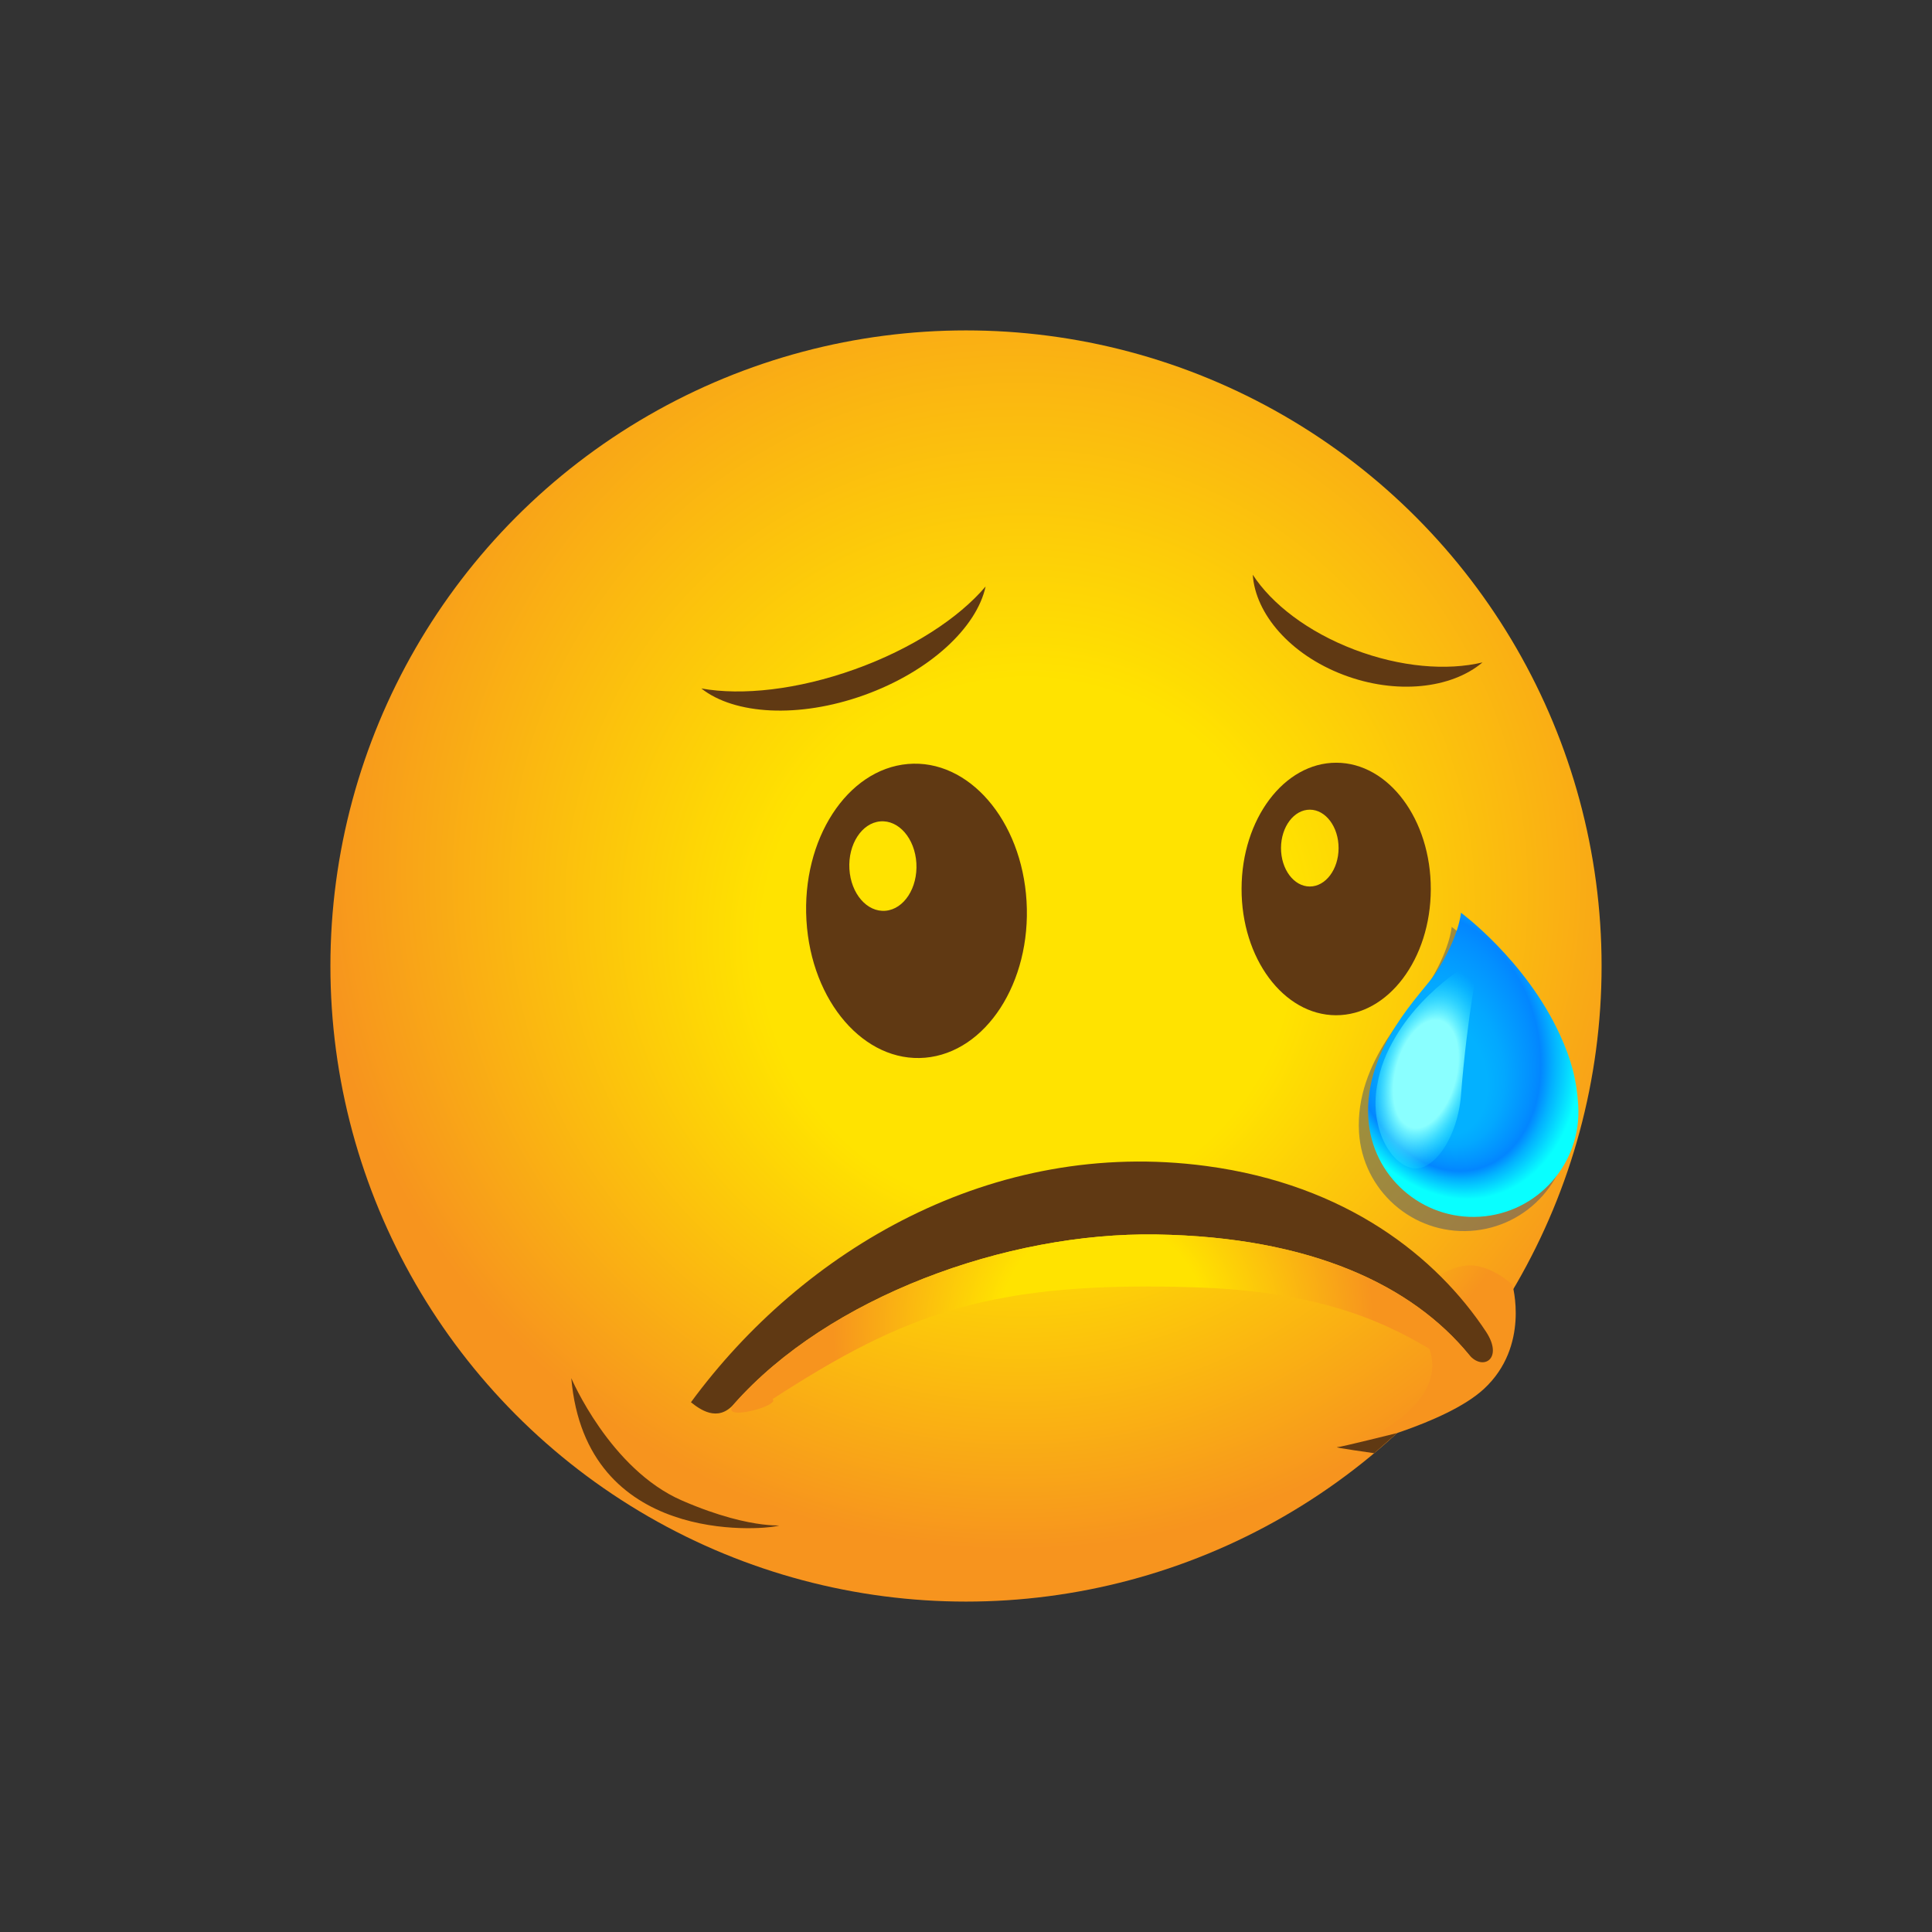 <?xml version="1.0" encoding="utf-8"?>
<!-- Generator: Adobe Illustrator 15.0.0, SVG Export Plug-In . SVG Version: 6.00 Build 0)  -->
<!DOCTYPE svg PUBLIC "-//W3C//DTD SVG 1.1//EN" "http://www.w3.org/Graphics/SVG/1.1/DTD/svg11.dtd">
<svg version="1.1" id="Layer_1" xmlns="http://www.w3.org/2000/svg" xmlns:xlink="http://www.w3.org/1999/xlink" x="0px" y="0px"
	 width="200px" height="200px" viewBox="0 0 200 200" enable-background="new 0 0 200 200" xml:space="preserve">
<rect x="0" y="0" width="200" height="200" fill="#333333" stroke="none"/>
<g id="icon">
	<g id="Layer_2">
	</g>
	<g id="Layer_1_1_">
		<g>
			
				<radialGradient id="SVGID_1_" cx="304.753" cy="1270.126" r="72.334" fx="307.222" fy="1285.813" gradientTransform="matrix(1 0 0 1 -200 -1182)" gradientUnits="userSpaceOnUse">
				<stop  offset="0.38" style="stop-color:#FFE300"/>
				<stop  offset="1" style="stop-color:#F7941E"/>
			</radialGradient>
			<circle fill="url(#SVGID_1_)" cx="100" cy="100" r="65.796"/>
			<path fill="#603913" d="M106.268,93.299c-0.498-8.396-6-14.758-12.292-14.211c-6.291,0.548-10.99,7.798-10.493,16.194
				c0.496,8.397,6,14.759,12.291,14.212C102.064,108.945,106.764,101.695,106.268,93.299z M91.671,94.282
				c-1.915,0.167-3.59-1.77-3.741-4.325c-0.15-2.554,1.279-4.76,3.192-4.927c1.915-0.167,3.59,1.77,3.741,4.323
				C95.014,91.909,93.585,94.115,91.671,94.282z"/>
			<path fill="#603913" d="M148.115,92.058c0.017-7.218-4.356-13.084-9.766-13.101c-5.41-0.018-9.811,5.82-9.822,13.036
				c-0.021,7.221,4.354,13.086,9.765,13.104C143.701,105.113,148.1,99.277,148.115,92.058z M135.582,91.771
				c-1.646-0.006-2.977-1.79-2.973-3.987c0.007-2.195,1.345-3.972,2.988-3.967c1.646,0.006,2.978,1.79,2.973,3.987
				C138.564,90.001,137.227,91.776,135.582,91.771z"/>
			
				<radialGradient id="SVGID_2_" cx="328.804" cy="1296.996" r="30.328" gradientTransform="matrix(1 0 0 1 -200 -1182)" gradientUnits="userSpaceOnUse">
				<stop  offset="0.38" style="stop-color:#FFE300"/>
				<stop  offset="1" style="stop-color:#F7941E"/>
			</radialGradient>
			<path fill="url(#SVGID_2_)" d="M151.505,131.045c2.544-0.441,5.054,1.945,5.054,1.945s1.846,6.357-2.947,10.793
				c-3.965,3.668-13.967,6.027-13.967,6.027s13.528-4.979,6.701-12.86C144.824,135.195,148.212,131.613,151.505,131.045z"/>
			<path fill="#603913" d="M119.725,127.793c-15.604-0.254-34.001,6.52-43.75,17.562c-1.704,1.933-3.566,0.504-4.448-0.194
				c11.555-15.737,31.157-27.421,53.34-24.457c14.54,1.94,23.861,9.437,28.961,17.146c1.857,2.812-0.328,4.129-1.764,2.383
				C146.198,133.089,135.747,128.053,119.725,127.793z"/>
			
				<radialGradient id="SVGID_3_" cx="314.17" cy="1319.01" r="27.979" gradientTransform="matrix(1 0 0 1 -200 -1182)" gradientUnits="userSpaceOnUse">
				<stop  offset="0.38" style="stop-color:#FFE300"/>
				<stop  offset="1" style="stop-color:#F7941E"/>
			</radialGradient>
			<path fill="url(#SVGID_3_)" d="M119.725,127.793c-15.604-0.254-34.001,6.52-43.75,17.562c-1.704,1.933,4.88,0.176,3.998-0.522
				c13.658-8.833,22.583-12.333,44.304-11.548c14.66,0.529,21.195,4.881,24.998,7.115c2.904,1.707,4.225,1.578,2.789-0.168
				C146.198,133.089,135.747,128.053,119.725,127.793z"/>
			<path fill="#603913" d="M59.14,142.667c0,0,4.006,9.433,11.462,12.669c7.75,3.365,11.198,2.33,9.701,2.664
				C78.806,158.334,60.64,160,59.14,142.667z"/>
			<path fill="#603913" d="M144.621,148.352c0,0-5.742,1.438-6.195,1.461c-0.453,0.021,3.828,0.621,3.828,0.621L144.621,148.352z"/>
			<g>
				<g>
					<path fill="none" d="M148.645,100.695c-1.332,2.063-7.453,7.666-6.998,15.062c0.371,6.003,5.535,10.566,11.537,10.197
						c6-0.371,10.564-5.535,10.194-11.537c-0.166-2.688-0.735-4.786-1.911-7.336c-3.537-7.676-10.226-12.598-10.226-12.598
						S151.07,96.933,148.645,100.695z"/>
				</g>
				<path opacity="0.47" fill="#354C77" enable-background="new    " d="M147.684,102.163c-1.332,2.065-7.455,7.663-6.998,15.062
					c0.371,6.002,5.535,10.566,11.537,10.195c6-0.369,10.564-5.534,10.194-11.535c-0.166-2.693-0.735-4.787-1.911-7.336
					c-3.538-7.676-10.227-12.599-10.227-12.599S150.107,98.398,147.684,102.163z"/>
				
					<radialGradient id="SVGID_4_" cx="3256.021" cy="1246.326" r="13.85" fx="3258.71" fy="1252.494" gradientTransform="matrix(-0.963 0.27 0.374 1.332 2818.909 -2433.916)" gradientUnits="userSpaceOnUse">
					<stop  offset="0.325" style="stop-color:#03B1FF"/>
					<stop  offset="0.446" style="stop-color:#03A8FF"/>
					<stop  offset="0.646" style="stop-color:#038FFF"/>
					<stop  offset="0.706" style="stop-color:#0386FF"/>
					<stop  offset="0.797" style="stop-color:#03B1FF"/>
					<stop  offset="1" style="stop-color:#08FFFF"/>
				</radialGradient>
				<path fill="url(#SVGID_4_)" d="M148.645,100.695c-1.332,2.063-7.453,7.666-6.998,15.062c0.371,6.003,5.535,10.566,11.537,10.197
					c6-0.371,10.564-5.535,10.194-11.537c-0.166-2.688-0.735-4.786-1.911-7.336c-3.537-7.676-10.226-12.598-10.226-12.598
					S151.07,96.933,148.645,100.695z"/>
				
					<radialGradient id="SVGID_5_" cx="624.801" cy="1259.616" r="6.143" gradientTransform="matrix(0.967 0.256 -0.469 1.768 134.175 -2275.758)" gradientUnits="userSpaceOnUse">
					<stop  offset="0.509" style="stop-color:#8AFFFF"/>
					<stop  offset="1" style="stop-color:#08DEFF;stop-opacity:0"/>
				</radialGradient>
				<path fill="url(#SVGID_5_)" d="M151.243,113.352c-0.343,4.41-2.826,7.955-5.002,7.58c-2.263-0.388-4.447-4.119-3.7-8.478
					c0.335-1.956,0.918-3.44,1.979-5.214c3.197-5.333,8.613-8.106,8.613-8.106S151.891,104.986,151.243,113.352z"/>
			</g>
			<path fill="#603913" d="M88.495,69.283c-5.929,2.125-11.684,2.743-15.893,1.987c3.406,2.698,10.063,3.126,16.854,0.689
				c6.792-2.437,11.66-6.997,12.573-11.246C99.261,63.973,94.427,67.154,88.495,69.283z"/>
			<path fill="#603913" d="M140.18,67.239c-4.793-1.829-8.527-4.712-10.494-7.743c0.271,4.051,3.869,8.256,9.356,10.351
				c5.487,2.095,11.205,1.444,14.424-1.274C149.794,69.452,144.973,69.067,140.18,67.239z"/>
		</g>
	</g>
</g>
</svg>
